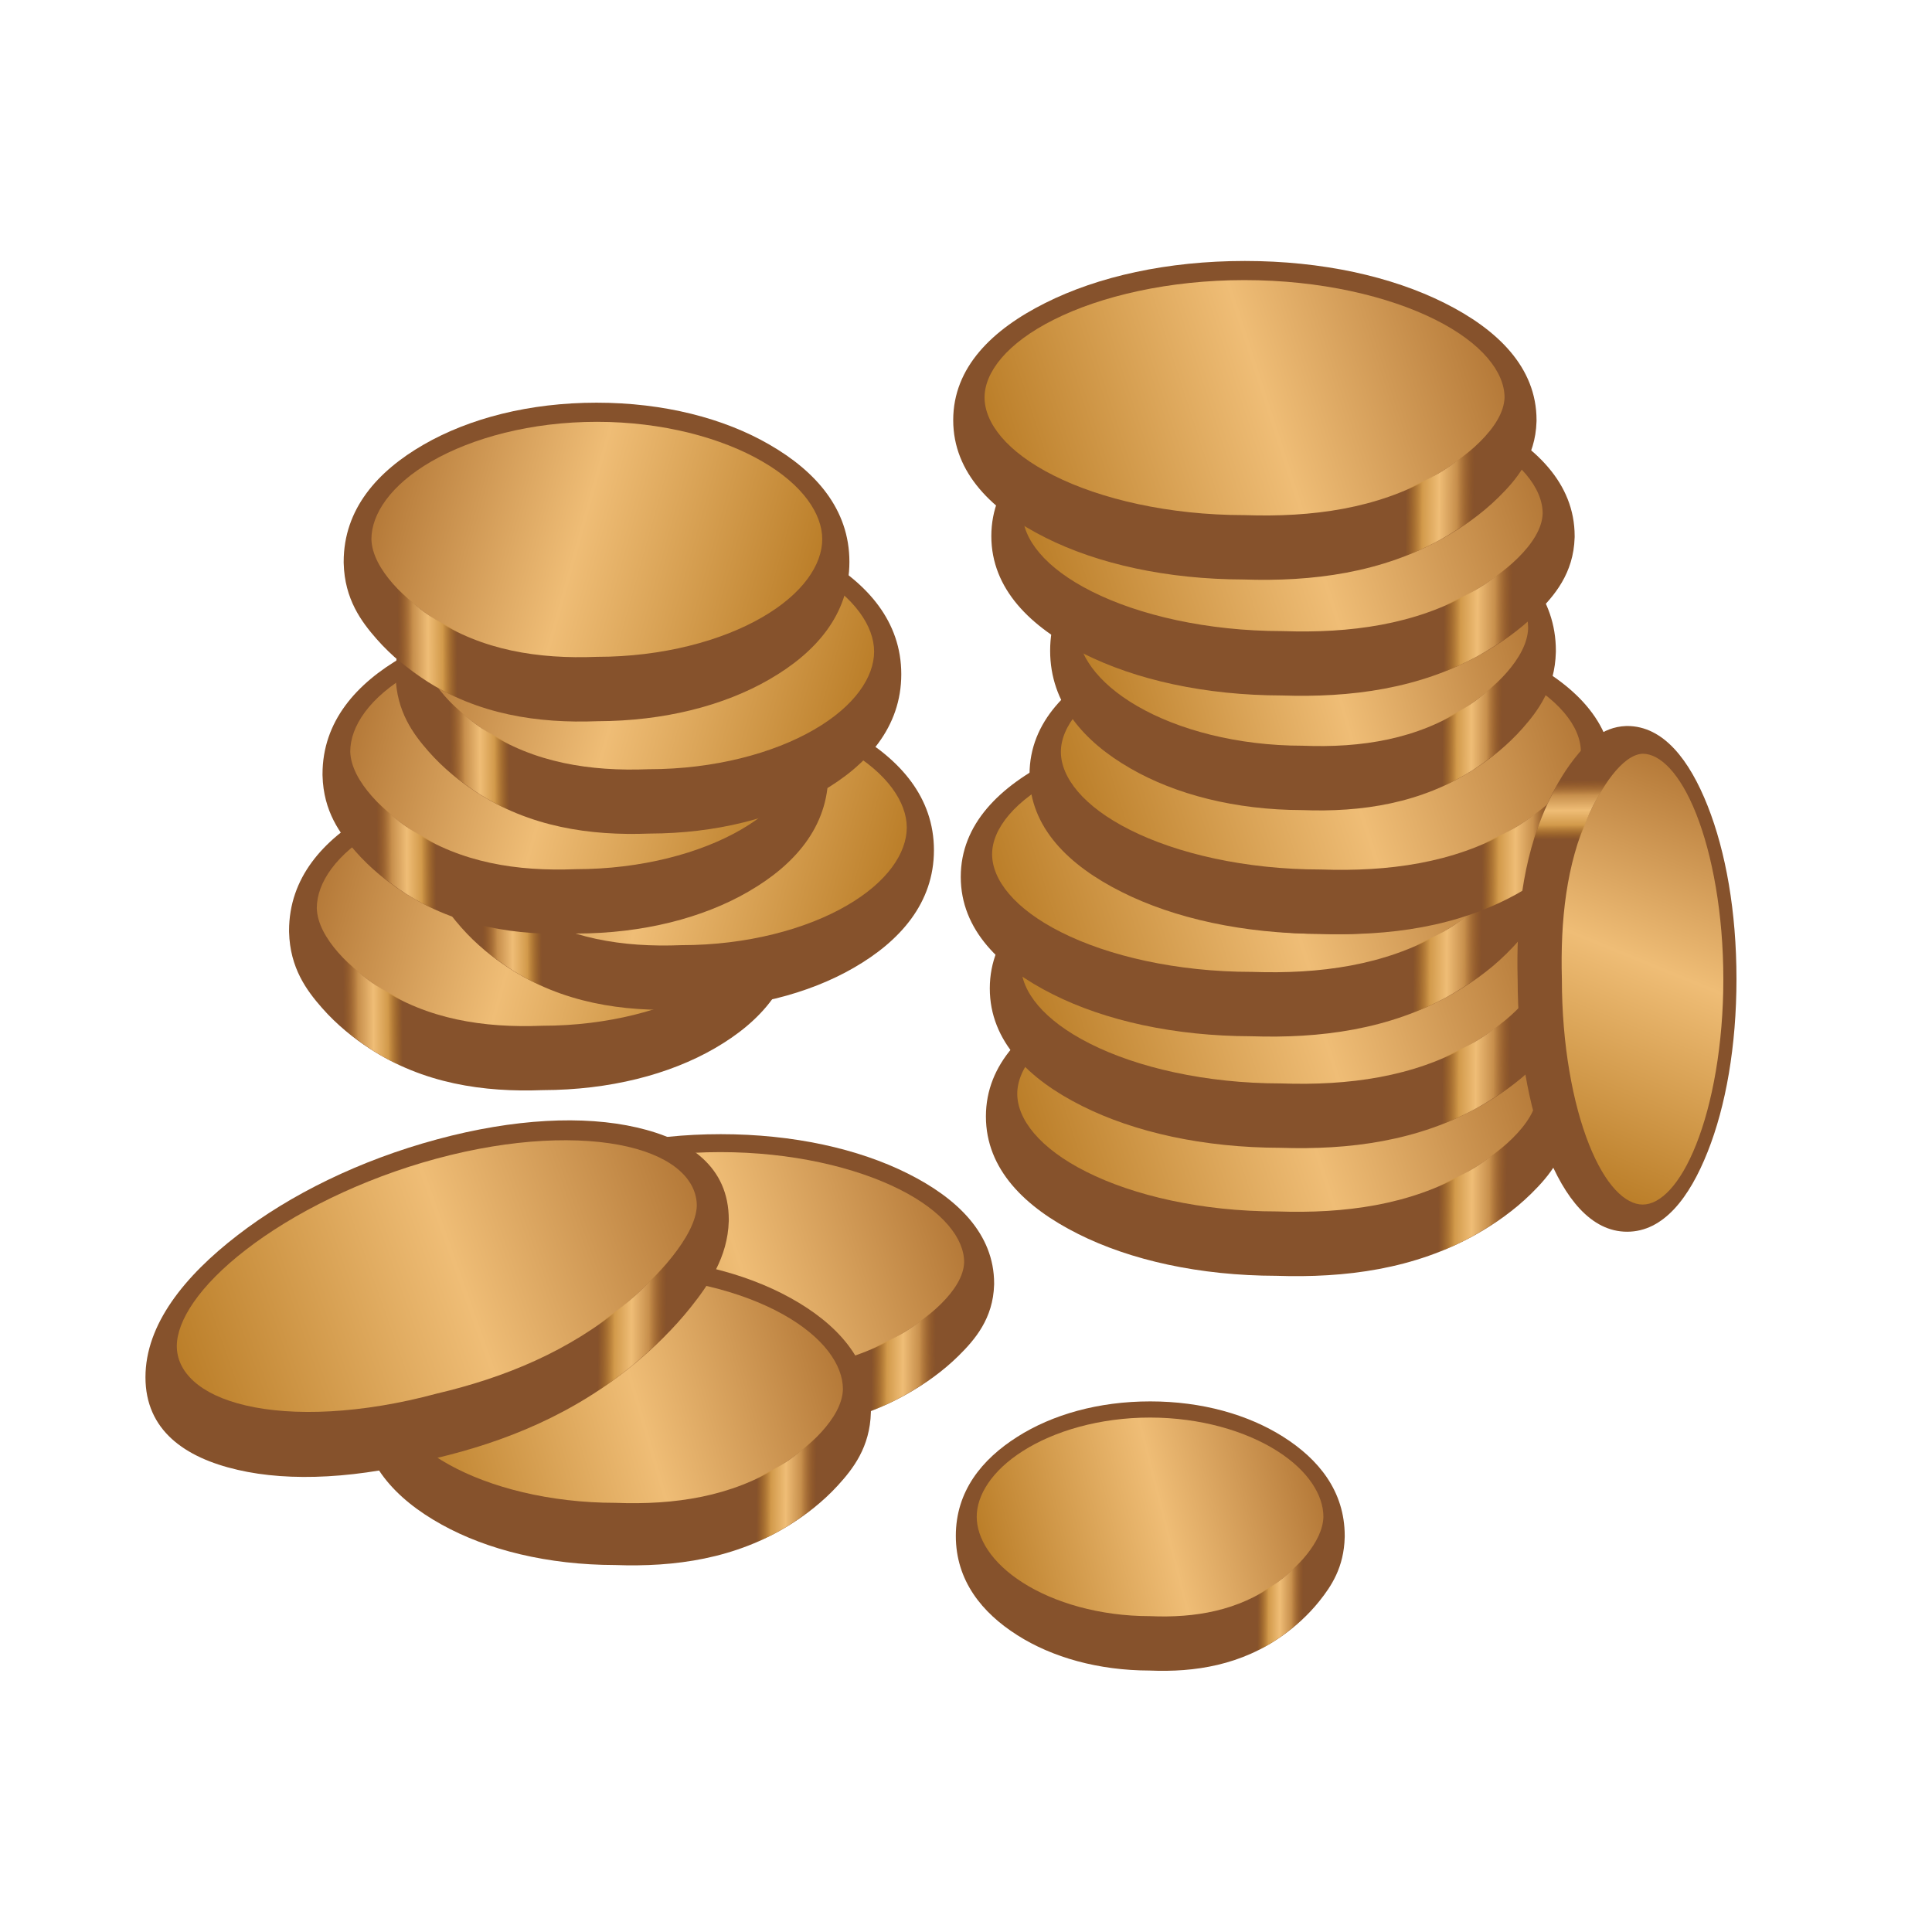 <svg height="500" viewBox="0 0 132.292 132.292" width="500" xmlns="http://www.w3.org/2000/svg" xmlns:xlink="http://www.w3.org/1999/xlink"><linearGradient id="a" gradientTransform="matrix(1.078 0 0 1.08 6.939 -4.942)" gradientUnits="userSpaceOnUse" spreadMethod="pad" x1="-65.965" x2="-108.658" y1="31.088" y2="44.931"><stop offset="0" stop-color="#a06122"/><stop offset=".511" stop-color="#efbd76"/><stop offset="1" stop-color="#b57720"/></linearGradient><linearGradient id="b" gradientUnits="userSpaceOnUse" spreadMethod="pad" x1="-70.856" x2="-76.25" y1="47.023" y2="46.992"><stop offset="0" stop-color="#a06122" stop-opacity="0"/><stop offset=".256" stop-color="#c78f4c"/><stop offset=".511" stop-color="#efbd76"/><stop offset=".756" stop-color="#d29a4b"/><stop offset="1" stop-color="#b57720" stop-opacity="0"/></linearGradient><use height="100%" stroke-width="1.146" transform="matrix(-1 0 0 1 126.33 19.175)" width="100%" xlink:href="#c"/><use height="100%" stroke-width="1.146" transform="matrix(-1 0 0 1 135.858 13.657)" width="100%" xlink:href="#c"/><use height="100%" stroke-width="1.146" transform="matrix(-1 0 0 1 128.621 8.454)" width="100%" xlink:href="#c"/><use height="100%" stroke-width="1.146" transform="matrix(-1 0 0 1 133.622 1.609)" width="100%" xlink:href="#c"/><use height="100%" stroke-width="1.146" transform="matrix(-1 0 0 1 130.07 -6.086)" width="100%" xlink:href="#c"/><use height="100%" stroke-width="1.223" transform="matrix(.937 0 0 .938 -30.513 60.9)" width="100%" xlink:href="#d"/><use height="100%" stroke-width="1.247" transform="matrix(.874 0 0 .966 -32.323 68.833)" width="100%" xlink:href="#d"/><use height="100%" stroke-width="1.422" transform="matrix(.769 0 0 .845 10.152 67.517)" width="100%" xlink:href="#c"/><use height="100%" stroke-width="1.146" transform="translate(2.239 47.68)" width="100%" xlink:href="#d"/><use height="100%" stroke-width="1.146" transform="translate(2.505 38.915)" width="100%" xlink:href="#d"/><use height="100%" stroke-width="1.146" transform="translate(.517 31.277)" width="100%" xlink:href="#d"/><use height="100%" stroke-width="1.146" transform="translate(1.199 8.476)" width="100%" xlink:href="#c"/><use height="100%" stroke-width="1.146" transform="translate(5.226 24.266)" width="100%" xlink:href="#d"/><g id="c" transform="matrix(.756 0 0 .872 156.405 10.262)"><path d="m-88.877 26.832c-6.063 0-11.522 1.215-15.67 3.303-4.148 2.077-7.222 5.04-7.222 9.195 0 4.152 3.078 7.144 7.231 9.221.001.001.001.002.002.002 4.129 2.075 9.557 3.28 15.583 3.291 5.357.179 10.831-.5 15.732-3.284 1.374-.781 2.896-1.809 4.277-3.173 1.382-1.364 2.897-3.126 2.979-5.942l.002-.056v-.059c0-4.159-3.079-7.124-7.232-9.201-4.154-2.077-9.598-3.297-15.68-3.297z" fill="#86522c"/><path d="m-74.136 43.793c2.44-1.389 5.592-3.865 5.661-6.243 0-1.967-1.735-4.253-5.432-6.106-3.698-1.852-9.039-3.11-14.996-3.11-5.935 0-11.299 1.258-14.973 3.11-3.698 1.852-5.432 4.139-5.432 6.106 0 1.989 1.735 4.276 5.432 6.129 3.675 1.852 9.039 3.11 14.973 3.11 5.333.185 10.401-.51 14.768-2.996z" fill="url(#a)"/><path d="m-76.337 50.031-.023-5.147c2.471-1.297 2.607-1.051 5.504-3.427l-.001 5.566c-1.976 1.388-3.439 2.21-5.481 3.008z" fill="url(#b)"/></g><use height="100%" stroke-width="1.146" transform="translate(2.61 7.942)" width="100%" xlink:href="#d"/><g id="d" transform="matrix(.872 0 0 .872 162.733 -5.528)"><path d="m-88.877 26.832c-6.063 0-11.522 1.215-15.67 3.303-4.148 2.077-7.222 5.04-7.222 9.195 0 4.152 3.078 7.144 7.231 9.221.001.001.001.002.002.002 4.129 2.075 9.557 3.28 15.583 3.291 5.357.179 10.831-.5 15.732-3.284 1.374-.781 2.896-1.809 4.277-3.173 1.382-1.364 2.897-3.126 2.979-5.942l.002-.056v-.059c0-4.159-3.079-7.124-7.232-9.201s-9.598-3.297-15.68-3.297z" fill="#86522c"/><path d="m-74.136 43.793c2.44-1.389 5.592-3.865 5.661-6.243 0-1.967-1.735-4.253-5.432-6.106-3.698-1.852-9.039-3.11-14.996-3.11-5.935 0-11.299 1.258-14.973 3.11-3.698 1.852-5.432 4.139-5.432 6.106 0 1.989 1.735 4.276 5.432 6.129 3.675 1.852 9.039 3.11 14.973 3.11 5.333.185 10.401-.51 14.768-2.996z" fill="url(#a)"/><path d="m-76.337 50.031-.023-5.147c2.471-1.297 2.607-1.051 5.504-3.427l-.001 5.566c-1.976 1.388-3.439 2.21-5.481 3.008z" fill="url(#b)"/></g><use height="100%" transform="matrix(0 -1 -.687 0 142.028 156.249)" width="100%" xlink:href="#c"/><use transform="matrix(1 -.27 0 1 -55.31 83.161)" xlink:href="#d"/></svg>